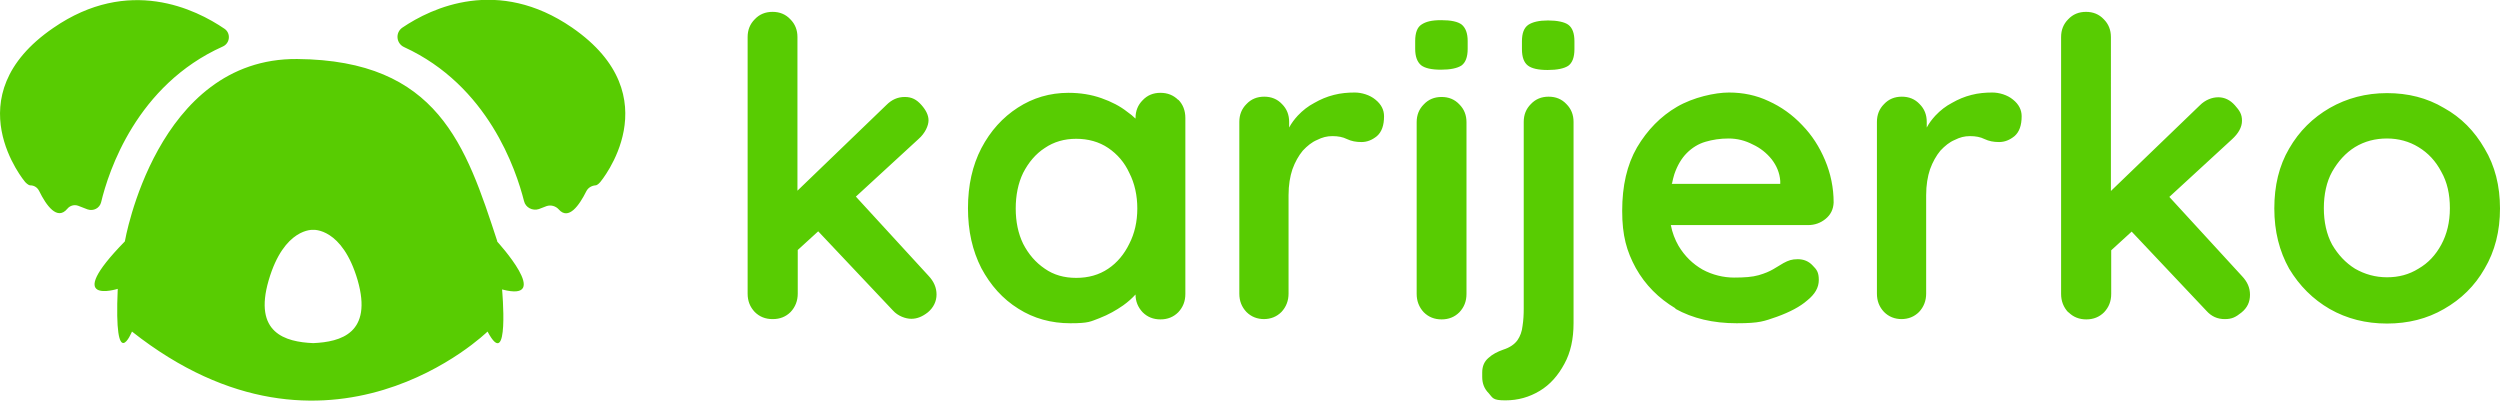 <?xml version="1.0" encoding="UTF-8"?>
<svg id="Layer_1" data-name="Layer 1" xmlns="http://www.w3.org/2000/svg" version="1.1" viewBox="0 0 843 136">
  <defs>
    <style>
      .cls-1 {
        fill: #58cc02;
        fill-rule: evenodd;
        stroke-width: 0px;
      }
    </style>
  </defs>
  <path class="cls-1" d="M75.1,15.7c2.5-1.1,2.8-4.5.6-6-9.7-6.6-32.3-17.8-57.7-.3C-15.9,32.6,8.5,61.4,8.5,61.4c0,0,1,1.1,1.7,1.1,1.3,0,2.4.7,3,1.9,2.4,4.9,6.1,10.1,9.5,6,.9-1.1,2.4-1.5,3.7-1l3.1,1.2c2,.7,4.1-.4,4.6-2.4,2.5-10.5,12-39.5,41-52.5h0ZM135.7,9.3c-2.5,1.7-2.1,5.4.6,6.6h0c28.3,13,37.7,41.3,40.4,51.9.5,2.2,2.9,3.4,5,2.7l2.6-1c1.5-.5,3.1,0,4.1,1.1,3.3,3.8,6.9-1.3,9.3-6.1.6-1.2,1.8-1.9,3.1-2,.7,0,1.6-1.1,1.6-1.1,0,0,24.3-28.8-9.5-52.1-25-17.2-47.3-6.7-57.2,0ZM697.5,105.3c1.6,1.6,3.6,2.4,6,2.4s4.4-.8,6-2.4c1.6-1.7,2.4-3.7,2.4-6.2v-14.7l6.9-6.3,25.2,26.7c1.7,1.9,3.7,2.8,6.2,2.8s3.7-.7,5.6-2.2c2-1.6,2.9-3.6,2.9-6s-.9-4.4-2.7-6.3l-24.5-26.7,21.1-19.4c2.2-2,3.4-4.1,3.4-6.3s-.8-3.4-2.4-5.2c-1.6-1.8-3.5-2.7-5.6-2.7s-4.4.9-6.2,2.7l-30,28.9V12.5c0-2.4-.8-4.4-2.4-6-1.6-1.7-3.6-2.5-6-2.5s-4.4.8-6,2.5c-1.6,1.6-2.4,3.6-2.4,6v86.6c0,2.4.8,4.5,2.4,6.2ZM837.8,90.6c3.5-5.9,5.2-12.7,5.2-20.3s-1.7-14.4-5.2-20.2c-3.4-5.9-7.9-10.5-13.7-13.7-5.7-3.4-12.1-5-19.2-5s-13.5,1.7-19.3,5c-5.7,3.3-10.3,7.8-13.7,13.7-3.4,5.8-5,12.5-5,20.2s1.7,14.4,5,20.3c3.5,5.8,8,10.3,13.7,13.6,5.8,3.3,12.2,4.9,19.3,4.9s13.5-1.6,19.2-4.9c5.8-3.3,10.4-7.8,13.7-13.6ZM823.2,57.9c2,3.5,2.9,7.6,2.9,12.3s-1,8.8-2.9,12.3c-1.9,3.5-4.4,6.2-7.7,8.1-3.2,2-6.7,2.9-10.6,2.9s-7.5-1-10.8-2.9c-3.2-2-5.7-4.7-7.7-8.1-1.9-3.5-2.8-7.7-2.8-12.3s.9-8.9,2.8-12.3c2-3.5,4.5-6.3,7.7-8.3,3.3-2,6.9-2.9,10.8-2.9s7.5,1,10.6,2.9c3.3,2,5.8,4.7,7.7,8.3ZM641.3,107.6c-2.4,0-4.4-.8-6-2.4-1.6-1.7-2.4-3.7-2.4-6.2v-57.9c0-2.4.8-4.4,2.4-6,1.6-1.7,3.6-2.5,6-2.5s4.4.8,6,2.5c1.6,1.6,2.4,3.6,2.4,6v1.9c.8-1.5,1.8-2.8,2.9-4,1.7-1.8,3.5-3.2,5.6-4.3,2.1-1.2,4.2-2.1,6.6-2.7,2.3-.6,4.7-.8,7-.8s5.1.8,7,2.4c2,1.6,2.9,3.5,2.9,5.6,0,3.1-.8,5.3-2.4,6.7-1.6,1.3-3.3,2-5.2,2s-3.4-.3-4.9-1c-1.4-.7-3-1-4.9-1s-3.4.4-5.2,1.3c-1.7.7-3.3,2-4.8,3.6-1.4,1.7-2.6,3.8-3.5,6.3-.8,2.4-1.3,5.3-1.3,8.7v33.2c0,2.4-.8,4.5-2.4,6.2-1.6,1.6-3.6,2.4-6,2.4ZM564.9,104.1c5.9,3.3,12.8,4.9,20.7,4.9s9.2-.7,13.6-2.2c4.4-1.6,7.8-3.4,10.2-5.5,2.6-2.1,3.9-4.3,3.9-6.9s-.7-3.5-2.1-4.9c-1.3-1.4-3-2.1-5-2.1s-3.1.4-4.8,1.3c-1,.6-2.2,1.3-3.5,2.1-1.2.7-2.8,1.4-4.9,2-2.1.6-4.8.8-8.3.8s-7.3-.9-10.6-2.7c-3.3-1.9-6-4.5-8.1-8-1.2-2.1-2.1-4.4-2.6-7h46.3c2.2,0,4.2-.7,5.9-2.1,1.7-1.4,2.6-3.2,2.7-5.5,0-5-1-9.8-2.9-14.3-1.9-4.5-4.4-8.4-7.7-11.8-3.3-3.5-7.1-6.2-11.3-8.1-4.2-2-8.7-2.9-13.4-2.9s-12,1.6-17.5,4.8c-5.5,3.2-10,7.8-13.5,13.7-3.4,5.9-5,13-5,21.4s1.5,13.6,4.6,19.3c3.2,5.7,7.7,10.2,13.4,13.6ZM563.6,62h36.7v-1c-.2-2.7-1.2-5.1-2.9-7.3-1.7-2.1-3.8-3.8-6.4-5-2.5-1.3-5.2-2-8.1-2s-5.4.4-7.8,1.1c-2.4.7-4.5,2-6.3,3.8-1.8,1.8-3.2,4.2-4.2,7.1-.3,1-.6,2.1-.8,3.2ZM530.6,109c0,5.3-1,9.9-3.1,13.7-2.1,3.9-4.8,7-8.3,9.1-3.5,2.1-7.3,3.2-11.6,3.2s-4.2-.8-5.6-2.4c-1.5-1.5-2.2-3.3-2.2-5.5v-1.5c0-2.1.7-3.7,2.1-4.9,1.3-1.2,3-2.1,5-2.8,2.2-.7,3.8-1.8,4.8-3.2.9-1.3,1.5-2.9,1.7-4.8.3-1.9.4-3.8.4-5.9v-62.9c0-2.4.8-4.4,2.4-6,1.6-1.7,3.6-2.5,6-2.5s4.4.8,6,2.5c1.6,1.6,2.4,3.6,2.4,6v67.8ZM521.9,23.6c-3.2,0-5.4-.5-6.7-1.5-1.3-1-2-2.8-2-5.5v-2.7c0-2.7.7-4.5,2.1-5.5,1.5-1,3.7-1.5,6.7-1.5s5.6.5,6.9,1.5c1.3,1,2,2.8,2,5.5v2.7c0,2.7-.7,4.6-2.1,5.6-1.4.9-3.7,1.4-6.9,1.4ZM492.1,105.3c1.6-1.7,2.4-3.7,2.4-6.2v-57.9c0-2.4-.8-4.4-2.4-6-1.6-1.7-3.6-2.5-6-2.5s-4.4.8-6,2.5c-1.6,1.6-2.4,3.6-2.4,6v57.9c0,2.4.8,4.5,2.4,6.2,1.6,1.6,3.6,2.4,6,2.4s4.4-.8,6-2.4ZM479.2,22c1.3,1,3.5,1.5,6.7,1.5s5.5-.5,6.9-1.4c1.4-1,2.1-2.9,2.1-5.6v-2.7c0-2.6-.7-4.4-2-5.5-1.3-1-3.6-1.5-6.9-1.5s-5.2.5-6.7,1.5c-1.4.9-2.1,2.8-2.1,5.5v2.7c0,2.6.7,4.4,2,5.5ZM426.3,107.6c-2.4,0-4.4-.8-6-2.4-1.6-1.7-2.4-3.7-2.4-6.2v-57.9c0-2.4.8-4.4,2.4-6,1.6-1.7,3.6-2.5,6-2.5s4.4.8,6,2.5c1.6,1.6,2.4,3.6,2.4,6v1.9c.8-1.5,1.8-2.8,2.9-4,1.7-1.8,3.5-3.2,5.6-4.3,2.1-1.2,4.2-2.1,6.6-2.7,2.3-.6,4.7-.8,7-.8s5.1.8,7,2.4c2,1.6,2.9,3.5,2.9,5.6,0,3.1-.8,5.3-2.4,6.7-1.6,1.3-3.3,2-5.2,2s-3.4-.3-4.9-1c-1.4-.7-3-1-4.9-1s-3.4.4-5.2,1.3c-1.7.7-3.3,2-4.8,3.6-1.4,1.7-2.6,3.8-3.5,6.3-.8,2.4-1.3,5.3-1.3,8.7v33.2c0,2.4-.8,4.5-2.4,6.2-1.6,1.6-3.6,2.4-6,2.4ZM397.3,33.7c-1.6-1.6-3.6-2.4-6-2.4s-4.4.8-6,2.5c-1.6,1.6-2.4,3.6-2.4,6v.2c-.8-.8-1.8-1.6-2.8-2.3-2.4-1.9-5.3-3.4-8.7-4.6-3.4-1.2-7.1-1.8-11.1-1.8-6.3,0-12,1.7-17.1,5-5.1,3.3-9.2,7.8-12.3,13.7-3,5.8-4.5,12.5-4.5,20.2s1.5,14.3,4.5,20.2c3.1,5.8,7.2,10.4,12.5,13.7,5.2,3.3,11.1,4.9,17.5,4.9s6.8-.6,9.8-1.7c3.1-1.2,5.7-2.7,8-4.3,1.7-1.2,3.1-2.5,4.2-3.7,0,2.3.8,4.3,2.4,6,1.6,1.6,3.6,2.4,6,2.4s4.4-.8,6-2.4c1.6-1.7,2.4-3.7,2.4-6.2v-59.3c0-2.5-.8-4.6-2.4-6.2ZM373.7,90.6c-3.1,2.1-6.7,3.1-10.8,3.1s-7.6-1-10.6-3.1c-3.1-2.1-5.5-4.9-7.3-8.4-1.7-3.5-2.5-7.5-2.5-11.9s.8-8.5,2.5-12c1.8-3.5,4.2-6.4,7.3-8.4,3.1-2.1,6.6-3.1,10.6-3.1s7.7,1,10.8,3.1c3.1,2.1,5.5,4.9,7.1,8.4,1.8,3.5,2.7,7.6,2.7,12s-.9,8.4-2.7,11.9c-1.7,3.5-4.1,6.4-7.1,8.4ZM260.5,107.6c-2.4,0-4.4-.8-6-2.4-1.6-1.7-2.4-3.7-2.4-6.2V12.5c0-2.4.8-4.4,2.4-6,1.6-1.7,3.6-2.5,6-2.5s4.4.8,6,2.5c1.6,1.6,2.4,3.6,2.4,6v51.8l30-28.9c1.8-1.8,3.8-2.7,6.2-2.7s4,.9,5.6,2.7c1.6,1.8,2.4,3.5,2.4,5.2s-1.1,4.3-3.4,6.3l-21.1,19.4,24.5,26.7c1.8,1.9,2.7,4,2.7,6.3s-1,4.4-2.9,6c-1.9,1.5-3.7,2.2-5.6,2.2s-4.5-.9-6.2-2.8l-25.2-26.7-6.9,6.3v14.7c0,2.4-.8,4.5-2.4,6.2-1.6,1.6-3.6,2.4-6,2.4ZM167.7,81.4c-10.6-32.4-20-61.1-67.5-61.5-47.5-.4-58.1,61.5-58.1,61.5-21.5,22-2.4,16-2.4,16-1.3,29.5,4.8,14.4,4.8,14.4,66.4,52.4,119.9,0,119.9,0,7.5,14.1,4.9-14.2,4.9-14.2,17.4,4.6-1.7-16.2-1.7-16.2h0ZM120.6,94.5c-5.2-17.8-15-17-15-17,0,0-9.8-.8-15,17-5.2,17.8,5.6,20.8,15,21.2,9.4-.4,20.1-3.4,15-21.2Z"/>
</svg>